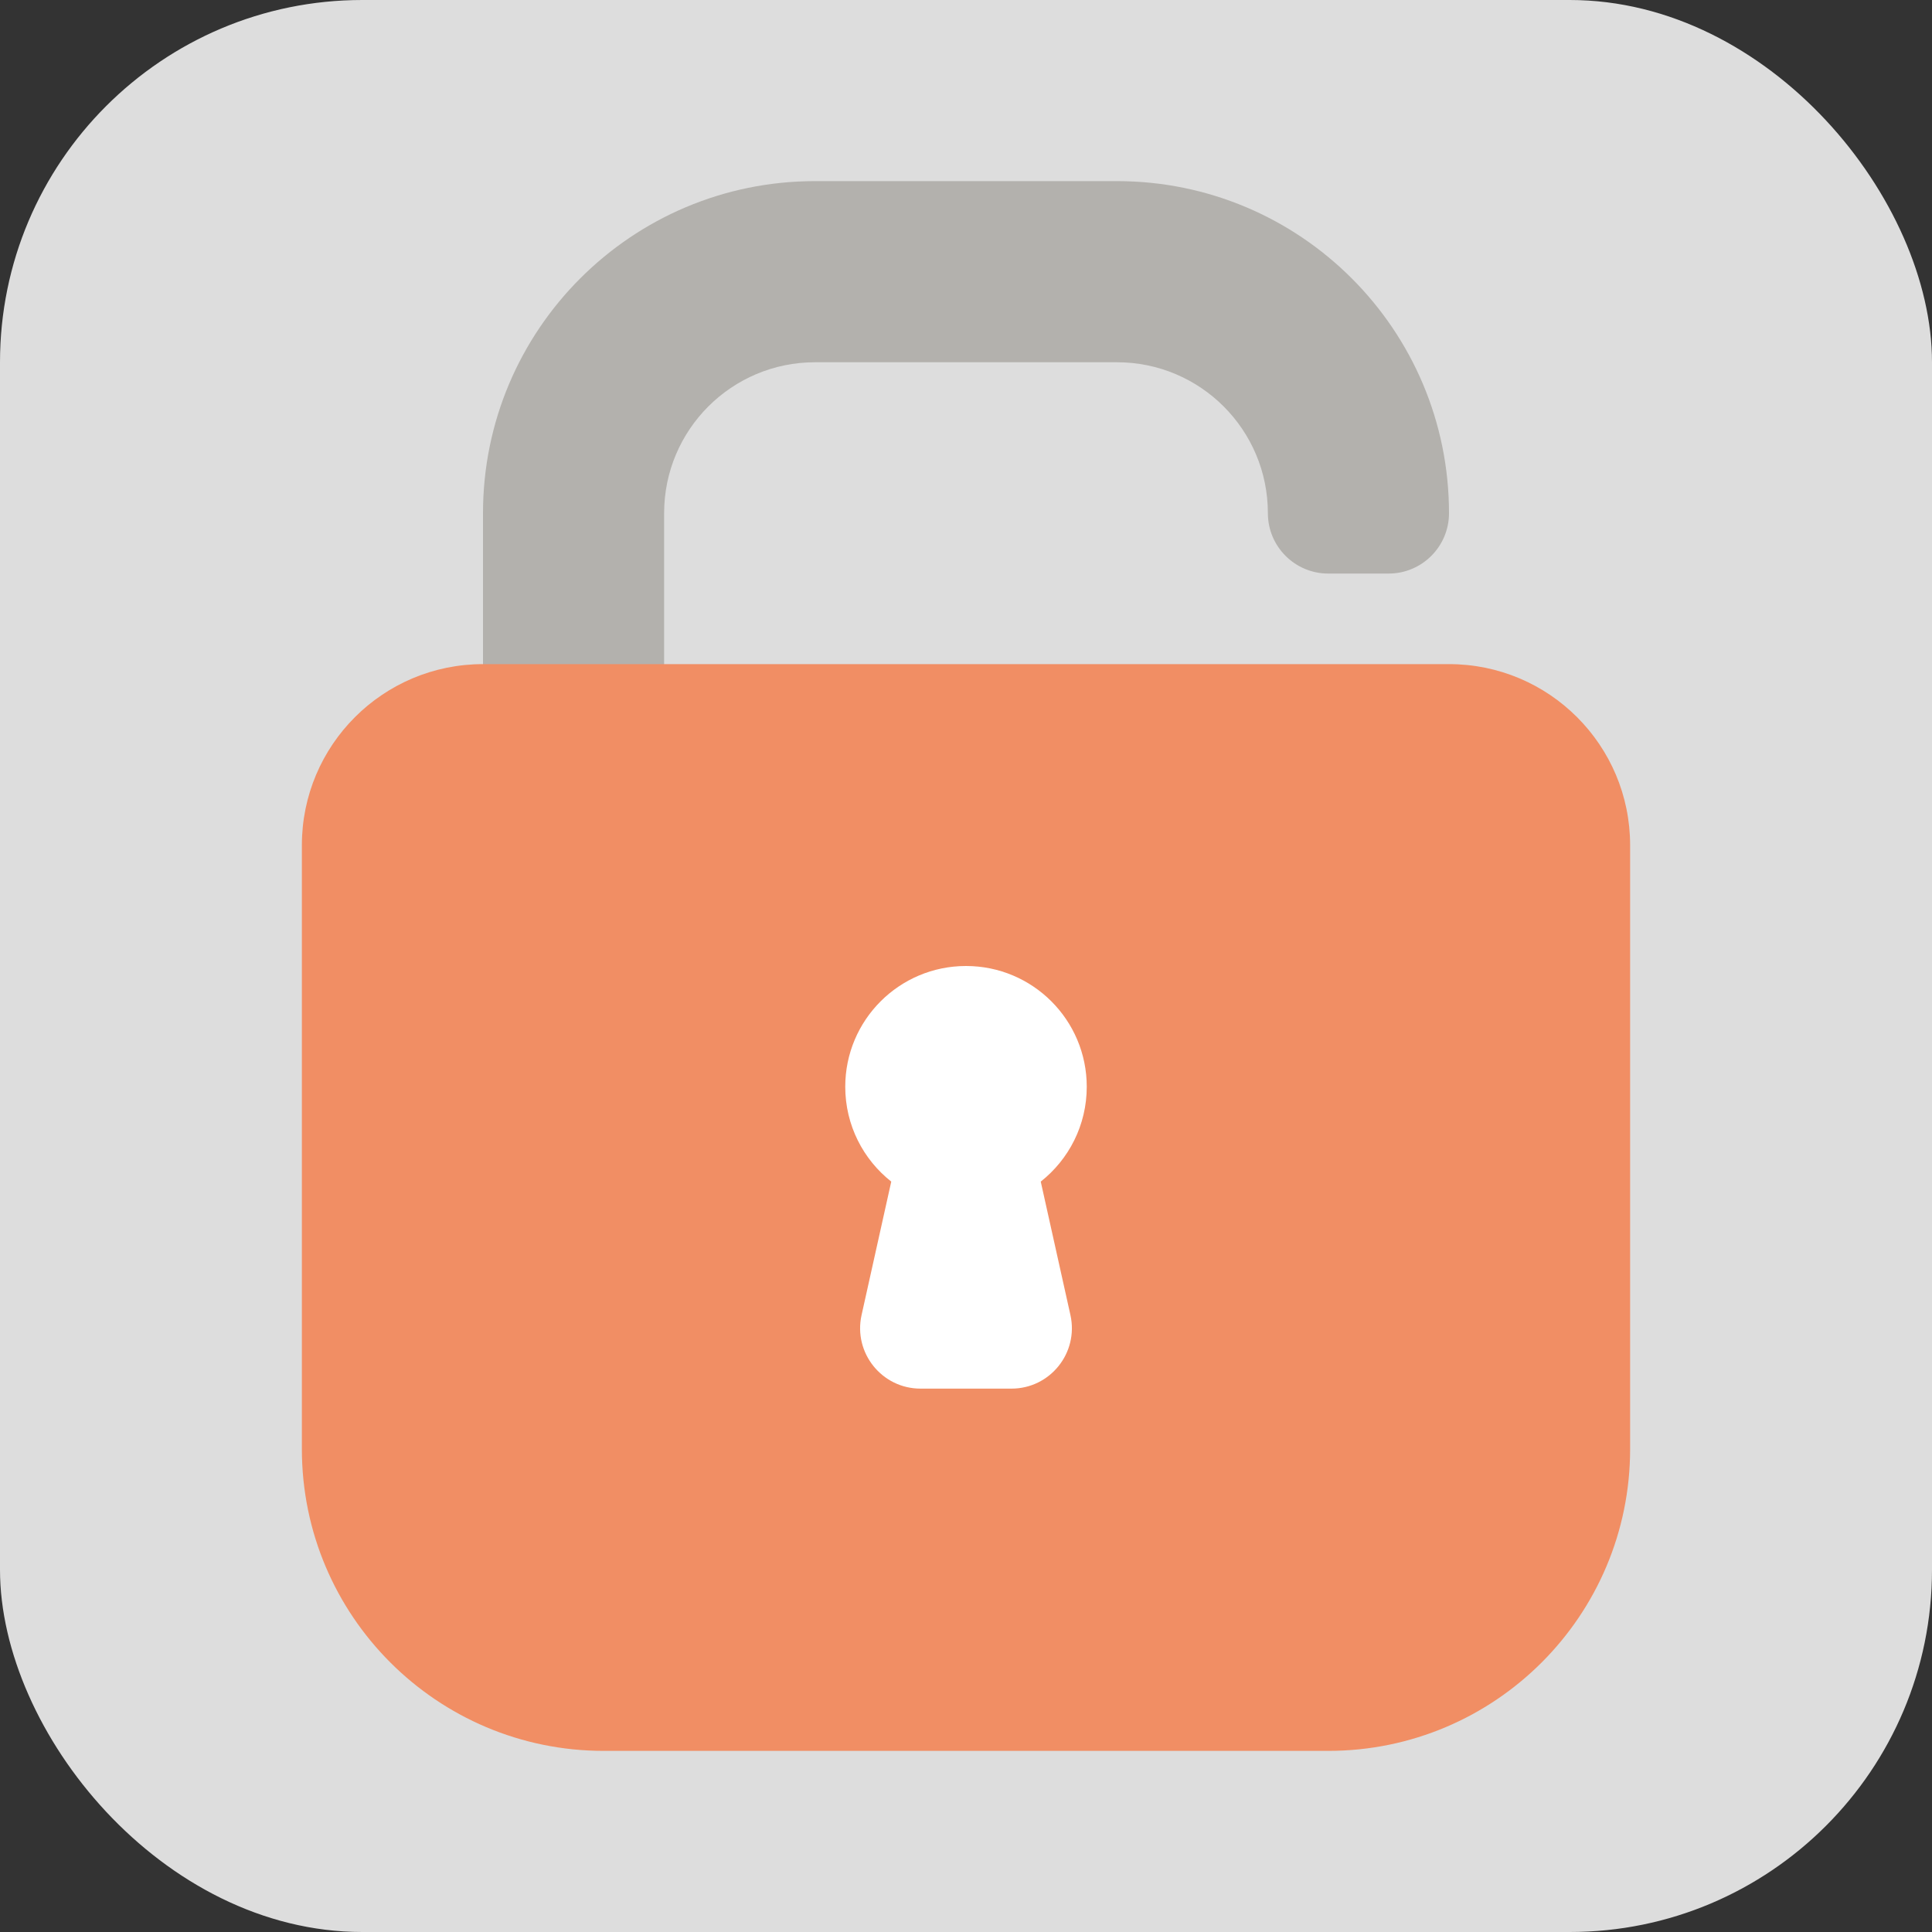 <svg width="32" height="32" viewBox="0 0 32 32" fill="none" xmlns="http://www.w3.org/2000/svg">
<rect x="0" y="0" width="32" height="32" fill="#333333" stroke="none"/>
<rect width="32" height="32" rx="6" fill="#DDDDDD"/>
<path fill-rule="evenodd" clip-rule="evenodd" d="M8 8.5C8 5.462 10.462 3 13.5 3H18.5C21.538 3 24 5.462 24 8.5C24 9.052 23.552 9.5 23 9.5H22C21.448 9.5 21 9.052 21 8.5C21 7.119 19.881 6 18.5 6H13.5C12.119 6 11 7.119 11 8.5V12.5H8V8.5Z" fill="#B3B1AD"/>
<path d="M5 14C5 12.343 6.343 11 8 11H24C25.657 11 27 12.343 27 14V24C27 26.761 24.761 29 22 29H10C7.239 29 5 26.761 5 24V14Z" fill="#F18E64"/>
<path fill-rule="evenodd" clip-rule="evenodd" d="M17.238 19.571C17.702 19.205 18 18.637 18 18C18 16.895 17.105 16 16 16C14.895 16 14 16.895 14 18C14 18.637 14.298 19.205 14.762 19.571L14.27 21.783C14.132 22.408 14.607 23 15.247 23H16.753C17.393 23 17.868 22.408 17.73 21.783L17.238 19.571Z" fill="white"/>
</svg>
